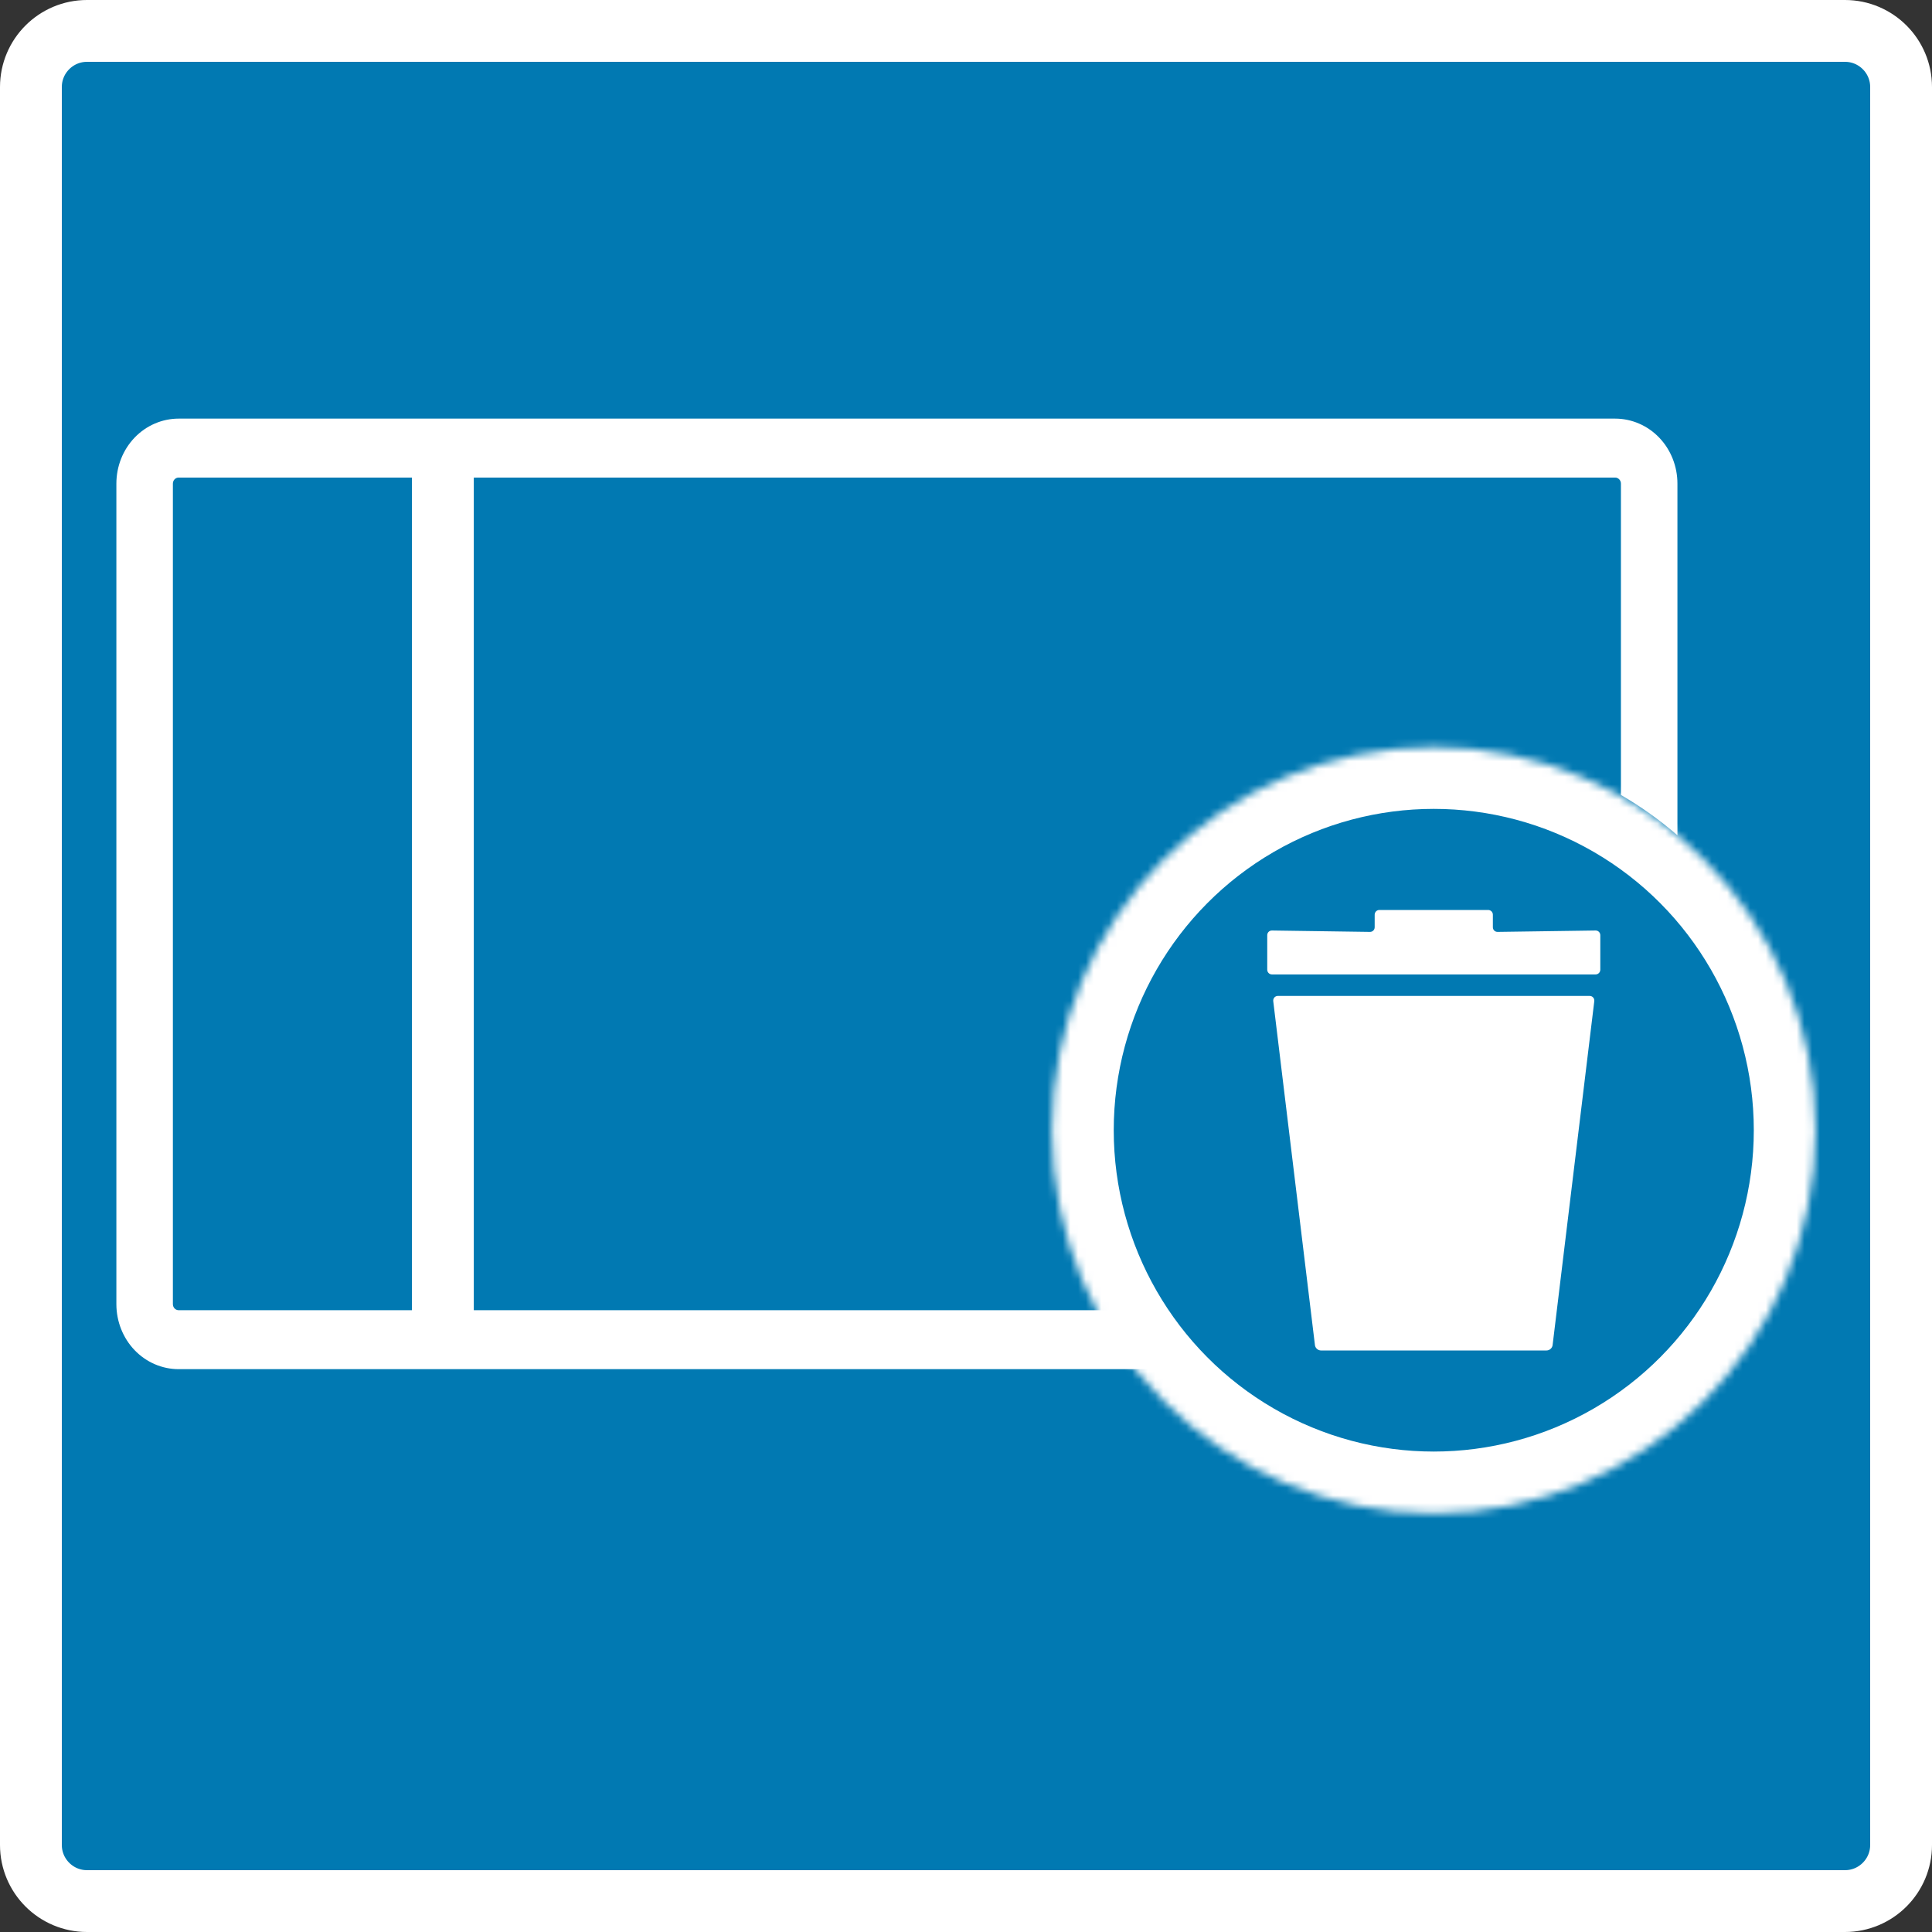 <?xml version="1.0" encoding="UTF-8" standalone="no"?>
<!-- Generator: Gravit.io -->
<svg xmlns="http://www.w3.org/2000/svg" xmlns:xlink="http://www.w3.org/1999/xlink" style="isolation:isolate" viewBox="0 0 250 250" width="250pt" height="250pt"><rect x="0" y="0" width="250" height="250" fill="#333333" stroke="none"/><defs><clipPath id="_clipPath_ZB4CWYZO5C3lG8G7MDntVtec4UGtgDFl"><rect width="250" height="250"/></clipPath></defs><g clip-path="url(#_clipPath_ZB4CWYZO5C3lG8G7MDntVtec4UGtgDFl)"><rect width="250" height="250" style="fill:rgb(0,0,0)" fill-opacity="0"/><path d="M 10.34 8 L 239.66 8 C 240.951 8 242 9.049 242 10.34 L 242 239.66 C 242 240.951 240.951 242 239.66 242 L 10.34 242 C 9.049 242 8 240.951 8 239.66 L 8 10.34 C 8 9.049 9.049 8 10.34 8 Z" style="stroke:none;fill:#0179B2;stroke-miterlimit:10;"/><g><g><path d=" M 163.981 121.008 L 163.981 125.481 C 163.981 125.818 164.254 126.091 164.591 126.091 L 206.468 126.091 C 206.805 126.091 207.078 125.818 207.078 125.481 L 207.078 121.008 C 207.078 120.671 206.805 120.402 206.468 120.407 L 193.786 120.588 C 193.449 120.593 193.176 120.323 193.176 119.987 L 193.176 118.36 C 193.176 118.023 192.902 117.75 192.566 117.75 L 178.493 117.75 C 178.156 117.75 177.883 118.023 177.883 118.36 L 177.883 119.987 C 177.883 120.323 177.61 120.593 177.273 120.588 L 164.591 120.407 C 164.254 120.402 163.981 120.671 163.981 121.008 Z " fill="rgb(255,255,255)"/><path d=" M 165.371 128.872 L 205.688 128.872 C 206.072 128.872 206.346 129.181 206.299 129.562 L 200.906 174.06 C 200.86 174.441 200.511 174.75 200.127 174.75 L 170.932 174.75 C 170.548 174.75 170.199 174.441 170.153 174.06 L 164.759 129.562 C 164.713 129.181 164.987 128.872 165.371 128.872 Z " fill="rgb(255,255,255)"/></g><path d=" M 61.309 169.603 L 61.309 173.169 L 53.309 173.169 L 53.309 169.603 L 53.309 61.734 L 53.309 58.169 L 61.309 58.169 L 61.309 61.734 L 61.309 169.603 Z " fill="rgb(255,255,255)"/><path d=" M 217.059 108.085 L 217.059 62.578 C 217.059 60.347 216.209 58.202 214.701 56.629 C 213.192 55.055 211.136 54.169 208.997 54.169 L 23.121 54.169 L 23.121 54.169 C 20.982 54.169 18.925 55.055 17.417 56.629 C 15.909 58.202 15.059 60.347 15.059 62.578 L 15.059 168.759 C 15.059 170.99 15.909 173.135 17.417 174.709 C 18.925 176.282 20.982 177.169 23.121 177.169 L 149.584 177.169 C 147.765 174.794 146.15 172.242 144.768 169.541 L 23.121 169.541 C 22.919 169.541 22.728 169.455 22.59 169.312 C 22.453 169.169 22.371 168.969 22.371 168.759 L 22.371 62.578 C 22.371 62.369 22.453 62.168 22.59 62.025 C 22.728 61.882 22.919 61.797 23.121 61.797 L 23.121 61.797 L 208.997 61.797 C 209.198 61.797 209.39 61.882 209.527 62.025 C 209.664 62.168 209.747 62.369 209.747 62.578 L 209.747 102.868 C 212.342 104.371 214.79 106.12 217.059 108.085 Z " fill-rule="evenodd" fill="rgb(255,255,255)"/><mask id="_mask_dDMzp5FeZmH2gqZvSSAt1T5Rnhl5sl7P"><ellipse vector-effect="non-scaling-stroke" cx="185.529" cy="146.25" rx="49.412" ry="49.581" fill="white" stroke="none"/></mask><ellipse vector-effect="non-scaling-stroke" cx="185.529" cy="146.25" rx="49.412" ry="49.581" fill="none"/><ellipse vector-effect="non-scaling-stroke" cx="185.529" cy="146.25" rx="49.412" ry="49.581" fill="none" mask="url(#_mask_dDMzp5FeZmH2gqZvSSAt1T5Rnhl5sl7P)" stroke-width="16" stroke="rgb(255,255,255)" stroke-linejoin="miter" stroke-linecap="square" stroke-miterlimit="3"/></g><path d="M 11.26 4 L 238.74 4 C 242.747 4 246 7.253 246 11.26 L 246 238.74 C 246 242.747 242.747 246 238.74 246 L 11.26 246 C 7.253 246 4 242.747 4 238.74 L 4 11.26 C 4 7.253 7.253 4 11.26 4 Z" style="fill:none;stroke:#FFFFFF;stroke-width:8;stroke-linecap:square;stroke-miterlimit:2;"/></g></svg>